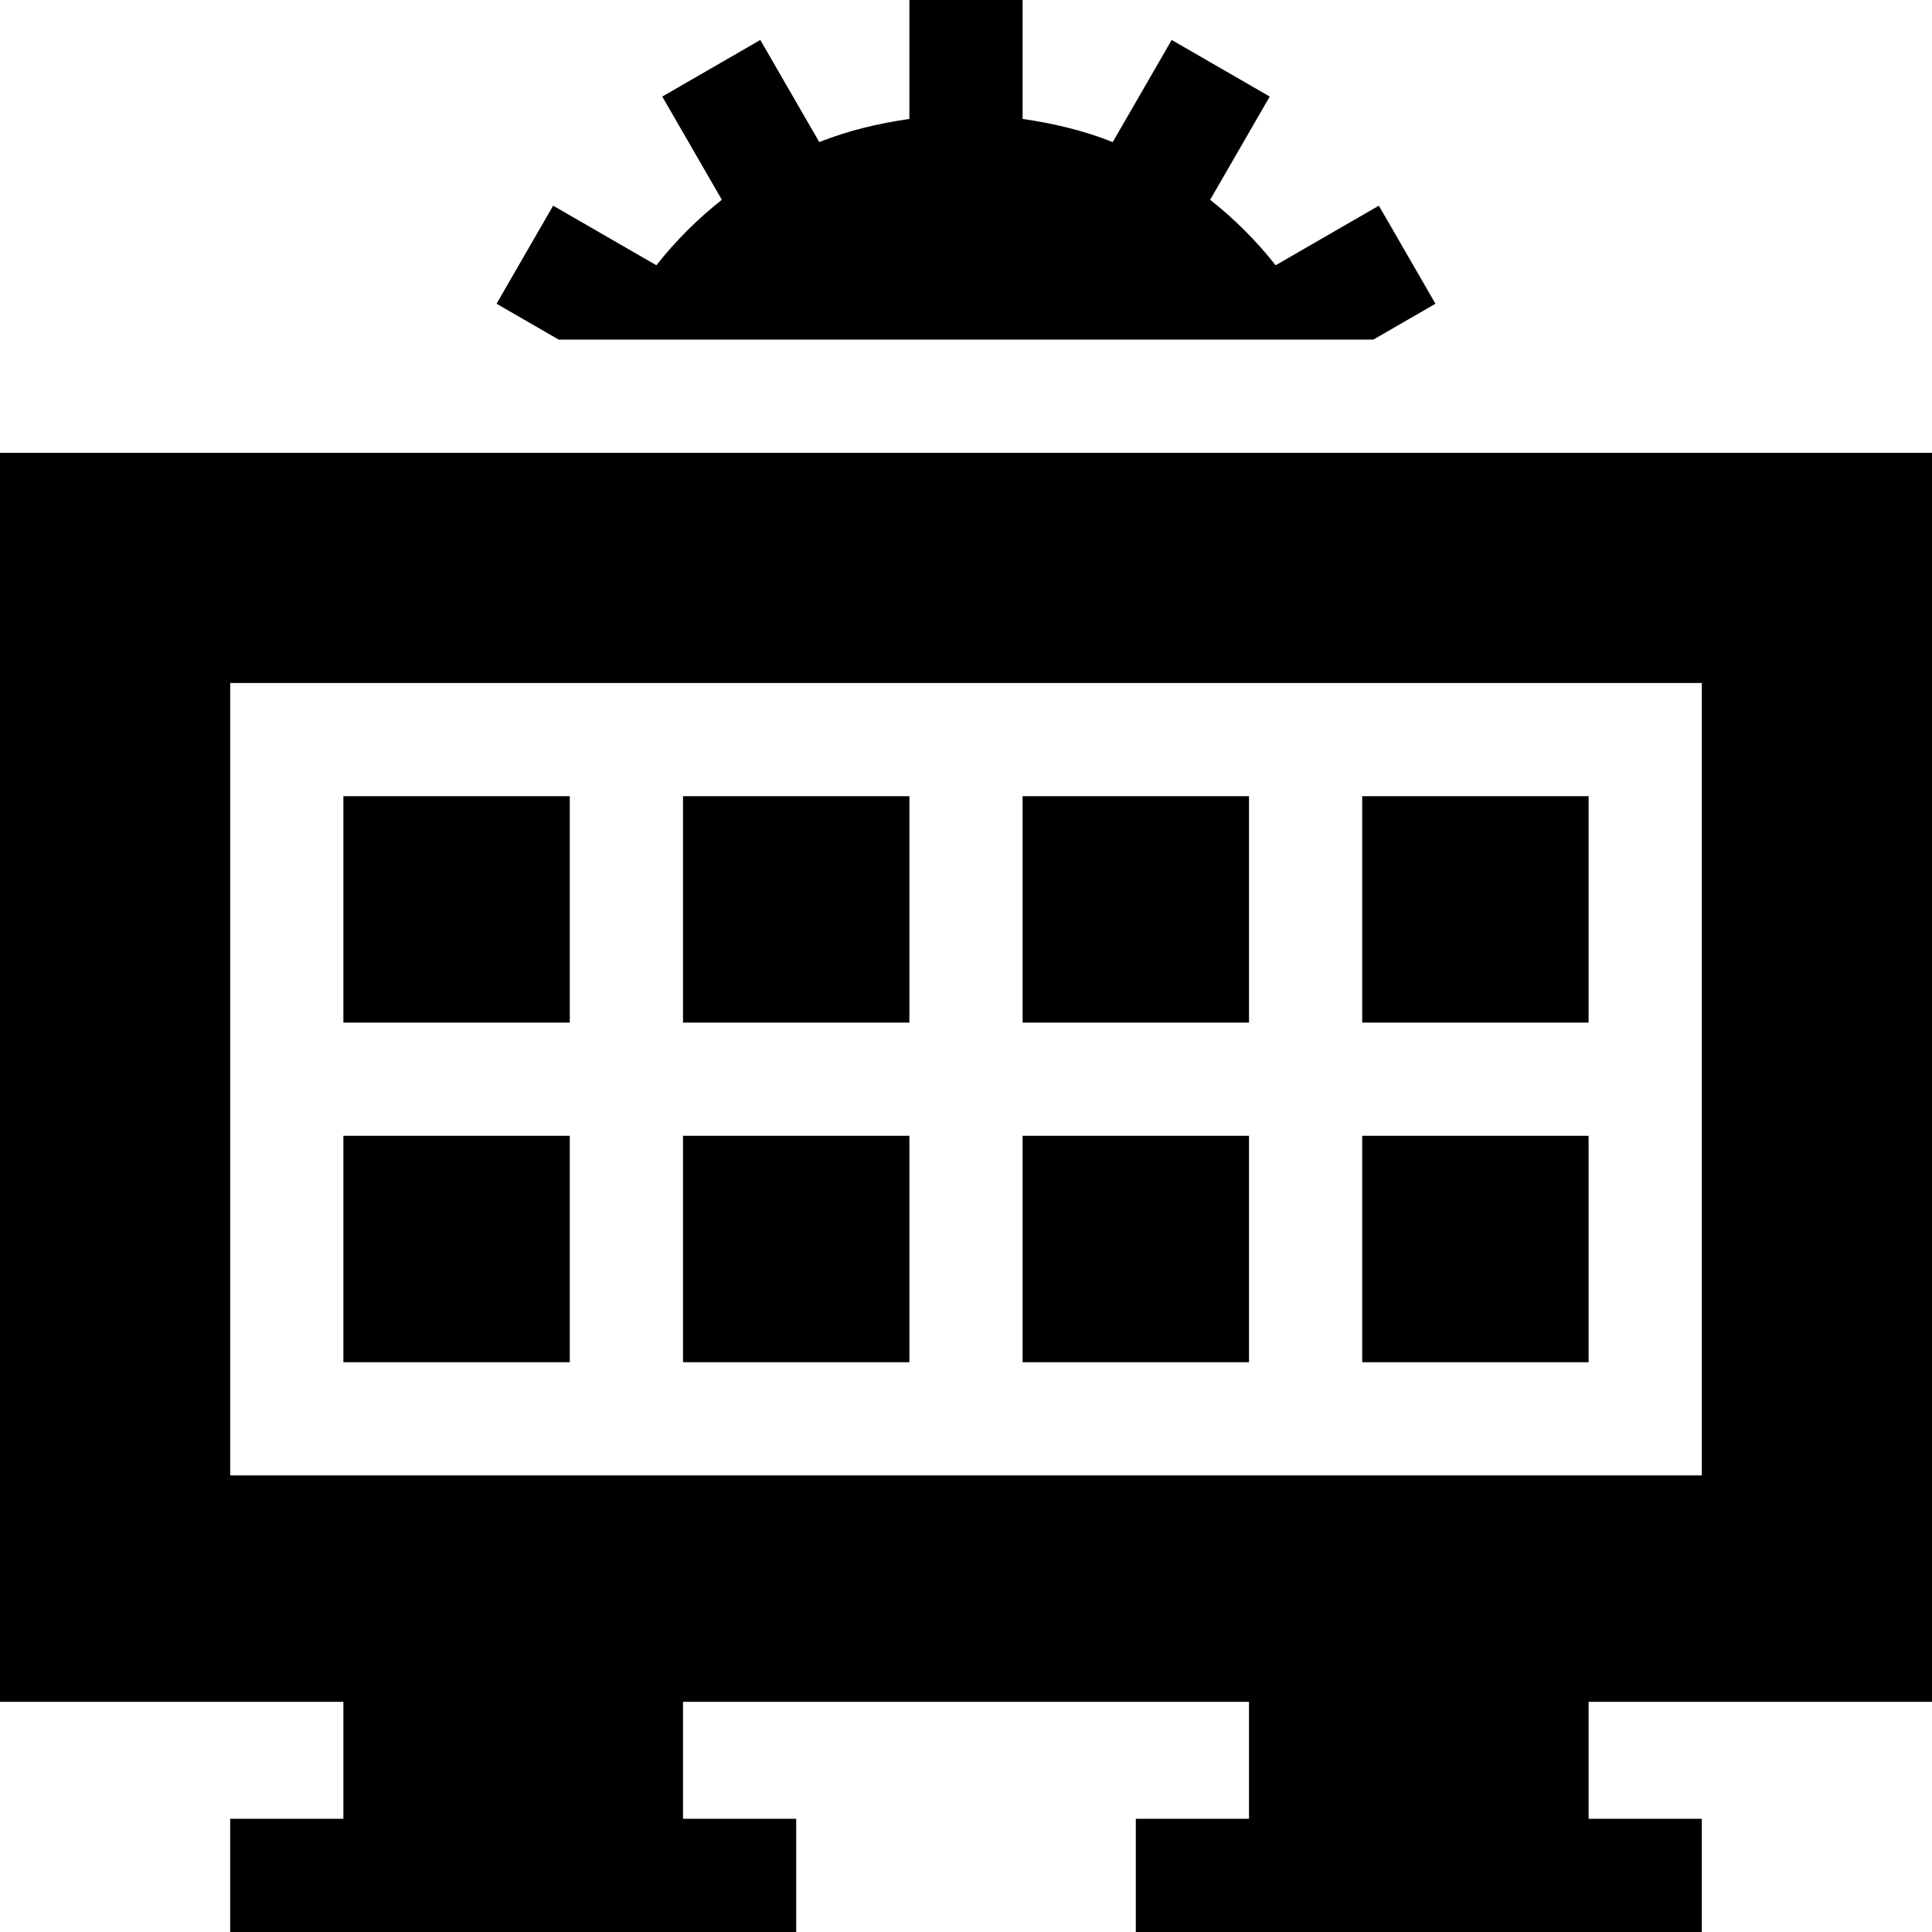 <svg height="512pt" viewBox="0 0 512 512" width="512pt" xmlns="http://www.w3.org/2000/svg"><path d="m271 301h60v60h-60zm0 0"/><path d="m181 211h60v60h-60zm0 0"/><path d="m91 301h60v60h-60zm0 0"/><path d="m271 211h60v60h-60zm0 0"/><path d="m181 301h60v60h-60zm0 0"/><path d="m91 211h60v60h-60zm0 0"/><path d="m0 451h91v31h-30v30h150v-30h-30v-31h150v31h-30v30h150v-30h-30v-31h91v-331h-512zm61-270h390v210h-390zm0 0"/><path d="m361 301h60v60h-60zm0 0"/><path d="m361 211h60v60h-60zm0 0"/><path d="m146.59 54.508-15 25.984 16.469 9.508h215.883l16.469-9.508-15-25.984-27.352 15.789c-5.105-6.457-10.898-12.25-17.355-17.355l15.789-27.352-25.984-15-15.625 27.07c-7.555-3.031-15.59-4.941-23.883-6.145v-31.516h-30v31.516c-8.293 1.203-16.328 3.117-23.883 6.145l-15.625-27.07-25.984 15 15.789 27.352c-6.457 5.105-12.25 10.898-17.355 17.355zm0 0"/></svg>